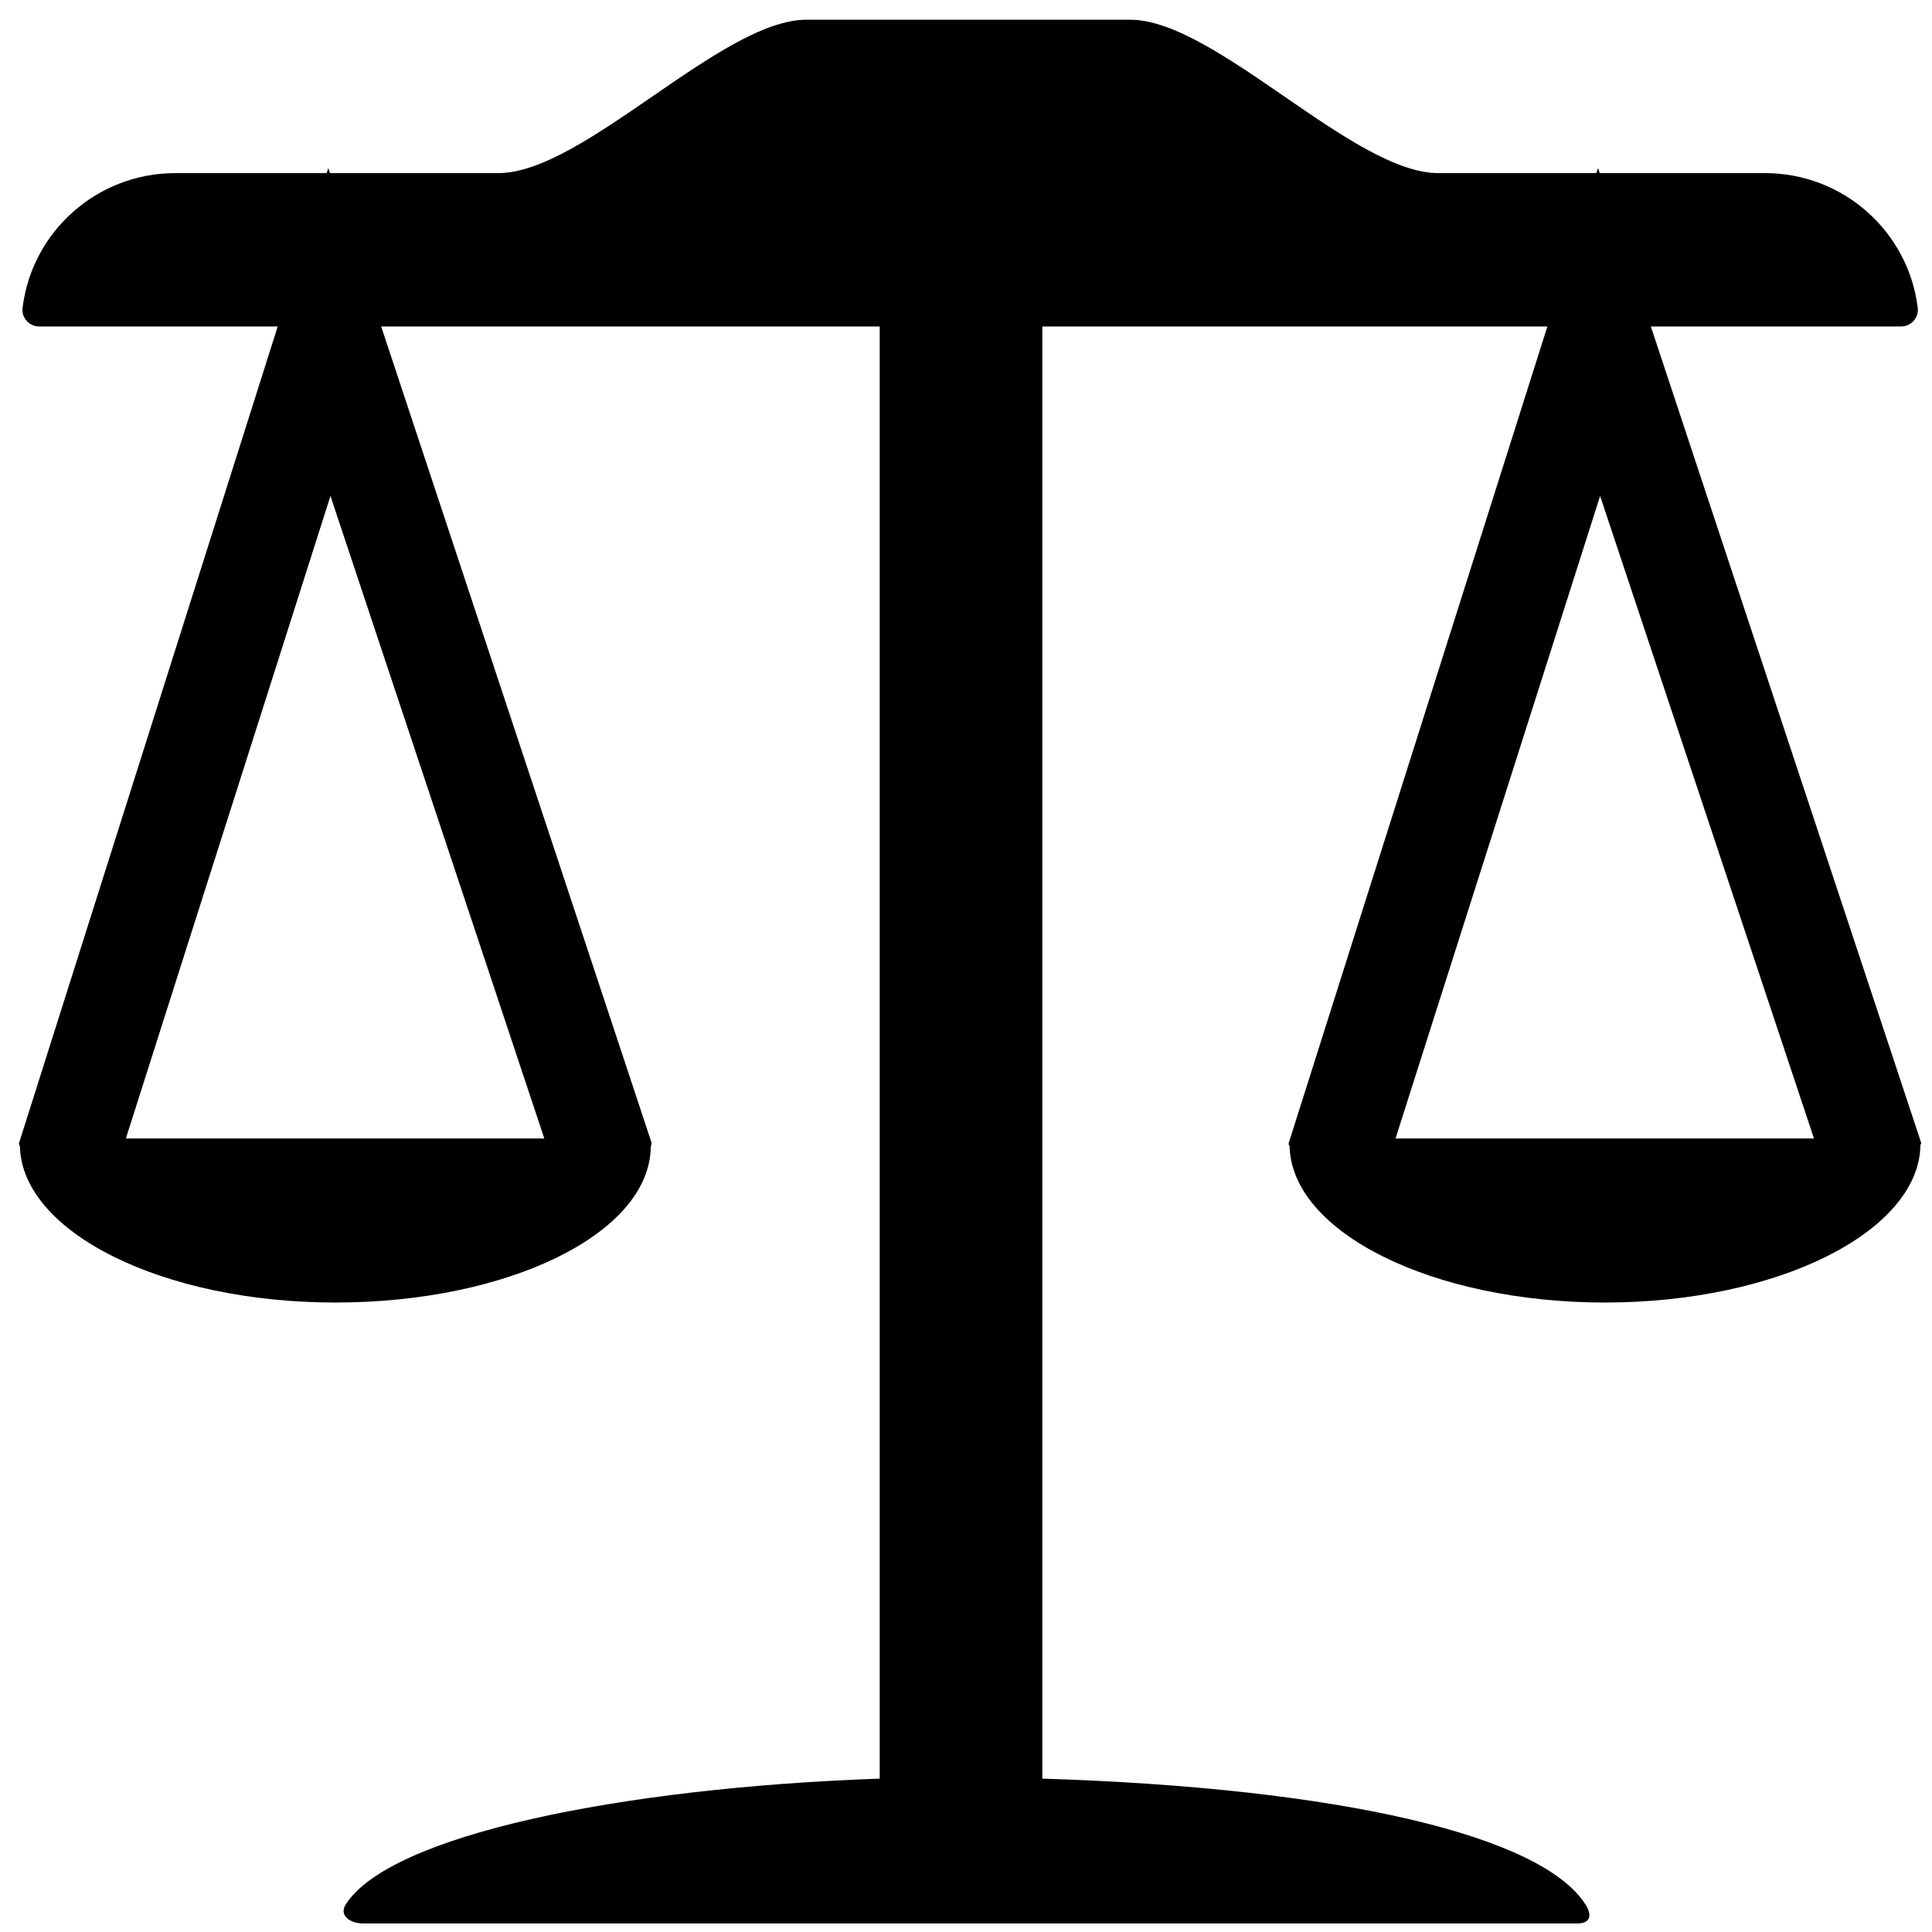 <?xml version="1.0" encoding="UTF-8" standalone="no"?>
<svg
   xmlns:dc="http://purl.org/dc/elements/1.1/"
   xmlns:cc="http://creativecommons.org/ns#"
   xmlns:rdf="http://www.w3.org/1999/02/22-rdf-syntax-ns#"
   xmlns:svg="http://www.w3.org/2000/svg"
   xmlns="http://www.w3.org/2000/svg"
   xmlns:sodipodi="http://sodipodi.sourceforge.net/DTD/sodipodi-0.dtd"
   xmlns:inkscape="http://www.inkscape.org/namespaces/inkscape"
   enable-background="new 0 0 500 500"
   height="500px"
   id="Layer_1"
   version="1.1"
   viewBox="0 0 500 500"
   width="500px"
   xml:space="preserve"
   inkscape:version="0.48.4 r9939"
   sodipodi:docname="crime-icon.svg"><defs
     id="defs9" /><sodipodi:namedview
     pagecolor="#ffffff"
     bordercolor="#666666"
     borderopacity="1"
     objecttolerance="10"
     gridtolerance="10"
     guidetolerance="10"
     inkscape:pageopacity="0"
     inkscape:pageshadow="2"
     inkscape:window-width="1920"
     inkscape:window-height="1017"
     id="namedview7"
     showgrid="false"
     inkscape:zoom="0.472"
     inkscape:cx="250"
     inkscape:cy="250"
     inkscape:window-x="-8"
     inkscape:window-y="-8"
     inkscape:window-maximized="1"
     inkscape:current-layer="Layer_1" /><g
     id="g3"
     transform="matrix(2.338,0,0,2.335,-333.451,-333.471)"><path
       d="M 355.295,269.514 325.36,179 h 27.68 c 1.122,0 1.999,-0.957 1.862,-2.071 C 353.87,168.502 346.688,162 337.982,162 h -18.289 l -0.187,-0.562 -0.179,0.562 h -17.501 c -9.415,0 -24.68,-17 -34.095,-17 H 231.89 c -9.415,0 -24.68,17 -34.095,17 H 179.15 l -0.187,-0.562 -0.179,0.562 H 162.04 c -8.706,0 -15.888,6.502 -16.92,14.929 -0.136,1.114 0.74,2.071 1.862,2.071 h 26.38 l -28.658,90.584 0.121,0.273 c 0.225,9.521 15.766,17.323 34.914,17.323 19.2,0 34.775,-7.667 34.918,-17.224 l 0.094,-0.471 L 184.817,179 H 240 v 160.947 c -29,1.034 -54.235,6.303 -59.104,13.938 -0.784,1.229 0.47,2.115 1.928,2.115 H 317.2 c 1.458,0 1.7,-0.886 0.916,-2.115 C 313.246,346.25 291,340.981 258,339.947 V 179 h 55.906 l -28.658,90.584 0.121,0.273 c 0.225,9.521 15.766,17.323 34.914,17.323 19.2,0 34.775,-7.902 34.918,-17.458 l 0.094,-0.208 z M 156.553,269 179.201,197.786 202.875,269 h -46.322 z m 140.543,0 22.647,-71.214 23.674,71.214 h -46.321 z"
       id="path5"
       inkscape:connector-curvature="0" /></g></svg>